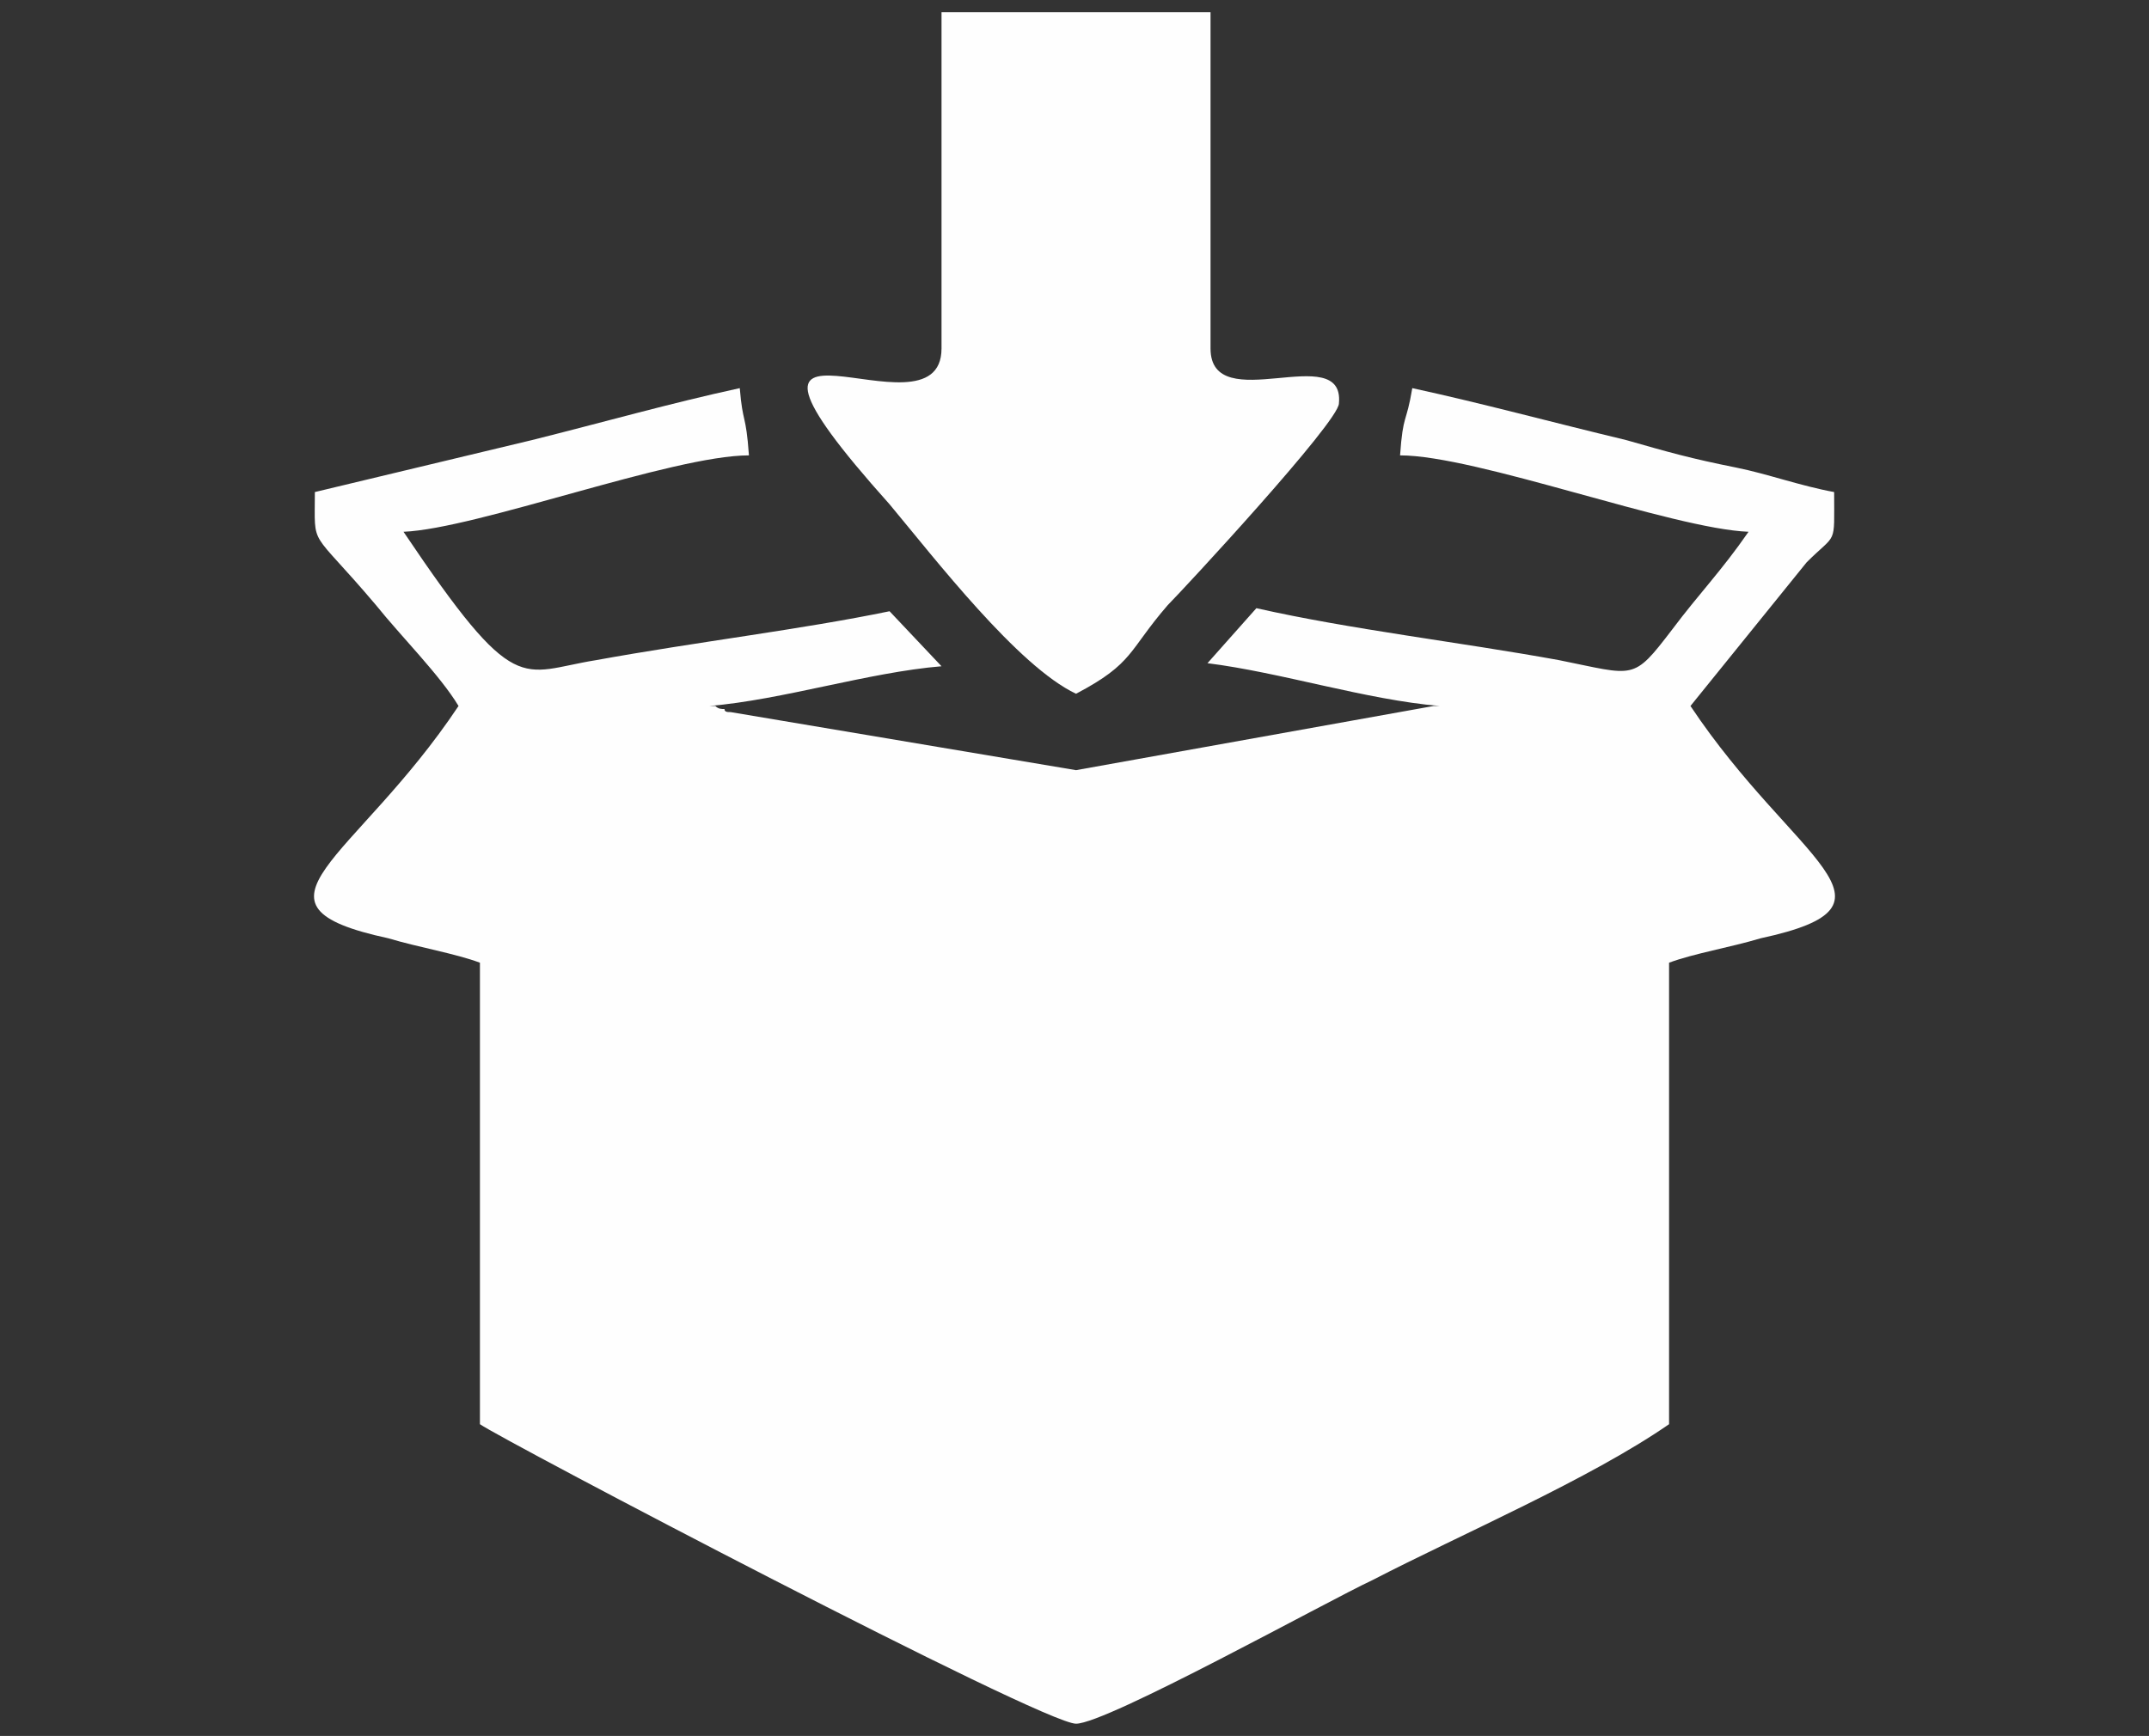 <?xml version="1.0" encoding="UTF-8"?>
<!DOCTYPE svg PUBLIC "-//W3C//DTD SVG 1.1//EN" "http://www.w3.org/Graphics/SVG/1.1/DTD/svg11.dtd">
<!-- Creator: CorelDRAW X7 -->
<svg xmlns="http://www.w3.org/2000/svg" xml:space="preserve" width="0.703in" height="0.568in" version="1.1" style="shape-rendering:geometricPrecision; text-rendering:geometricPrecision; image-rendering:optimizeQuality; fill-rule:evenodd; clip-rule:evenodd"
viewBox="0 0 703 568"
 xmlns:xlink="http://www.w3.org/1999/xlink">
 <rect x="0" y="0" width="703" height="568" fill="#333333" stroke="none"/>
 <defs>
  <style type="text/css">
   <![CDATA[
    .fil0 {fill:none}
    .fil1 {fill:#FEFEFE}
   ]]>
  </style>
 </defs>
 <g id="Layer_x0020_1">
  <rect class="fil0" width="703" height="568"/>
  <g id="_973426720">
   <path class="fil1" d="M103 161c0,19 -2,11 20,37 8,10 21,23 27,33 -34,51 -74,65 -23,76 10,3 22,5 30,8l0 151c7,5 184,98 195,98 10,0 82,-40 97,-47 29,-15 71,-33 97,-51l0 -151c8,-3 20,-5 30,-8 51,-11 11,-25 -23,-76l38 -47c10,-10 9,-5 9,-23 -11,-2 -22,-6 -32,-8 -15,-3 -22,-5 -36,-9 -25,-6 -47,-12 -70,-17 -2,12 -3,8 -4,22 25,0 89,24 114,25 -9,13 -16,20 -25,32 -13,17 -12,15 -37,10 -33,-6 -68,-10 -99,-17l-16 18c24,3 52,12 76,14 -1,0 -2,0 -2,0l-117 21 -113 -19c-1,0 -2,0 -2,-1 -1,0 -2,0 -3,-1 0,0 -1,0 -2,0 24,-2 52,-11 76,-13l-17 -18c-29,6 -63,10 -96,16 -25,4 -26,13 -63,-42 24,-1 88,-25 113,-25 -1,-14 -2,-10 -3,-22 -23,5 -44,11 -68,17l-71 17z"/>
   <path class="fil1" d="M308 114c0,33 -86,-26 -17,51 15,18 42,53 61,62 19,-10 17,-14 30,-29 5,-5 56,-60 56,-66 2,-21 -42,5 -42,-18l0 -110 -88 0 0 110z"/>
  </g>
 </g>
</svg>
